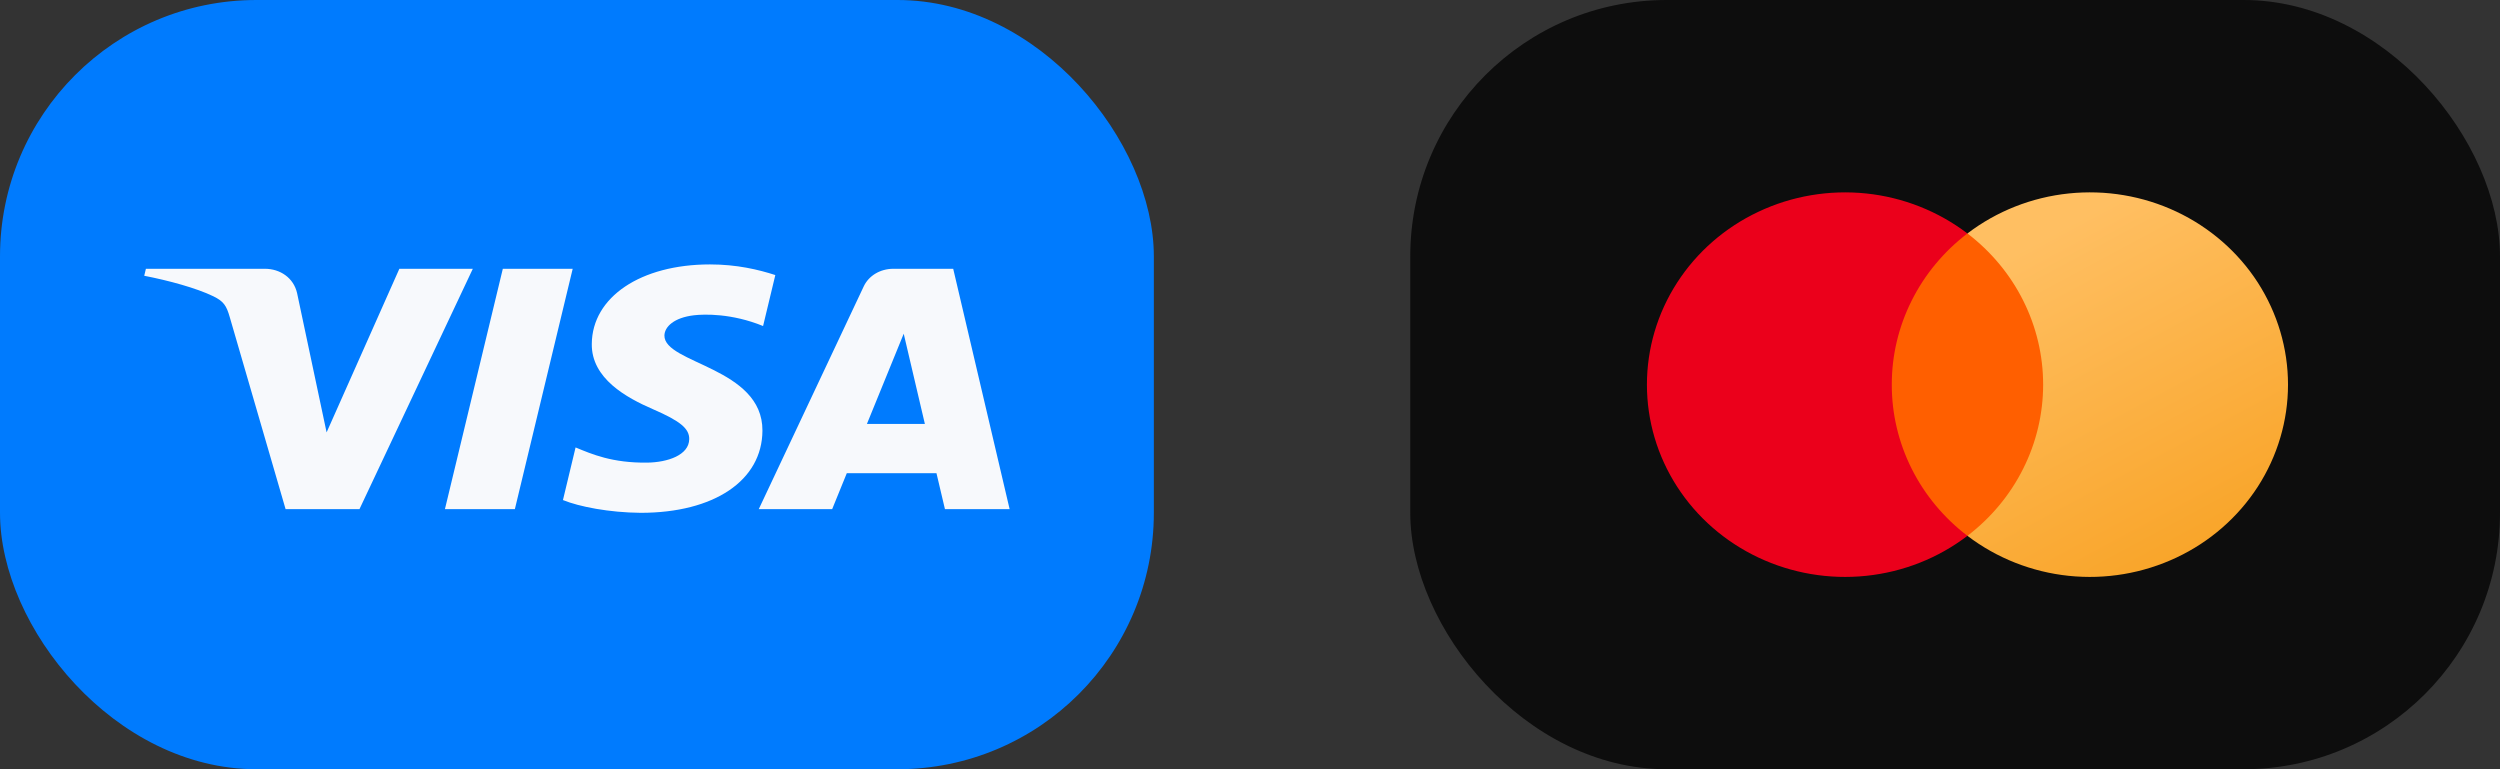 <svg width="39" height="12" viewBox="0 0 39 12" fill="none" xmlns="http://www.w3.org/2000/svg">
<rect x="0" y="0" width="39" height="12" fill="#333333" stroke="none"/>
<rect width="18" height="12" rx="4" fill="#007BFE"/>
<path d="M9.232 5.364C9.224 5.904 9.773 6.205 10.187 6.384C10.611 6.568 10.754 6.685 10.752 6.85C10.749 7.101 10.414 7.212 10.099 7.217C9.551 7.224 9.233 7.085 8.979 6.98L8.782 7.801C9.036 7.905 9.507 7.996 9.995 8C11.14 8 11.89 7.497 11.894 6.718C11.899 5.729 10.355 5.674 10.365 5.232C10.369 5.098 10.513 4.955 10.828 4.918C10.984 4.9 11.415 4.886 11.904 5.086L12.095 4.291C11.833 4.206 11.495 4.125 11.075 4.125C9.996 4.125 9.238 4.634 9.232 5.364ZM13.938 4.193C13.729 4.193 13.552 4.302 13.474 4.468L11.837 7.942H12.982L13.21 7.382H14.609L14.741 7.942H15.75L14.87 4.193H13.938ZM14.098 5.206L14.428 6.613H13.524L14.098 5.206ZM7.844 4.193L6.941 7.942H8.032L8.934 4.193H7.844ZM6.23 4.193L5.095 6.745L4.635 4.575C4.581 4.333 4.369 4.193 4.132 4.193H2.276L2.25 4.302C2.631 4.376 3.064 4.494 3.326 4.621C3.487 4.699 3.533 4.766 3.585 4.95L4.455 7.942H5.608L7.376 4.193H6.23Z" fill="#F7F9FC"/>
<rect x="22" width="17" height="12" rx="4" fill="#0D0D0D"/>
<path d="M32.181 8.359H29.206V3.643H32.181V8.359Z" fill="#FF5F00"/>
<path d="M29.512 6.001C29.511 6.455 29.617 6.903 29.822 7.312C30.026 7.72 30.324 8.078 30.692 8.359C30.236 8.707 29.689 8.923 29.112 8.983C28.536 9.043 27.953 8.944 27.432 8.698C26.91 8.452 26.471 8.069 26.163 7.592C25.855 7.115 25.692 6.563 25.692 6.001C25.692 5.438 25.855 4.886 26.163 4.409C26.471 3.932 26.91 3.549 27.432 3.303C27.953 3.057 28.536 2.958 29.112 3.018C29.689 3.078 30.236 3.295 30.692 3.642C30.324 3.923 30.026 4.281 29.822 4.69C29.617 5.098 29.511 5.547 29.512 6.001Z" fill="#EB001B"/>
<path d="M35.693 6C35.693 5.437 35.529 4.886 35.222 4.408C34.914 3.931 34.474 3.548 33.953 3.302C33.431 3.056 32.849 2.958 32.272 3.018C31.696 3.078 31.148 3.294 30.692 3.642C31.06 3.923 31.358 4.281 31.562 4.689C31.767 5.098 31.873 5.546 31.873 6C31.873 6.454 31.767 6.903 31.562 7.311C31.358 7.72 31.06 8.078 30.692 8.359C31.148 8.706 31.696 8.923 32.272 8.983C32.849 9.043 33.431 8.944 33.953 8.698C34.474 8.453 34.914 8.069 35.222 7.592C35.529 7.115 35.693 6.563 35.693 6.001V6Z" fill="url(#paint0_linear_723_30910)"/>
<defs>
<linearGradient id="paint0_linear_723_30910" x1="36.593" y1="8.962" x2="33.345" y2="2.918" gradientUnits="userSpaceOnUse">
<stop stop-color="#F79E1B"/>
<stop offset="1" stop-color="#FFBF62"/>
</linearGradient>
</defs>
</svg>
